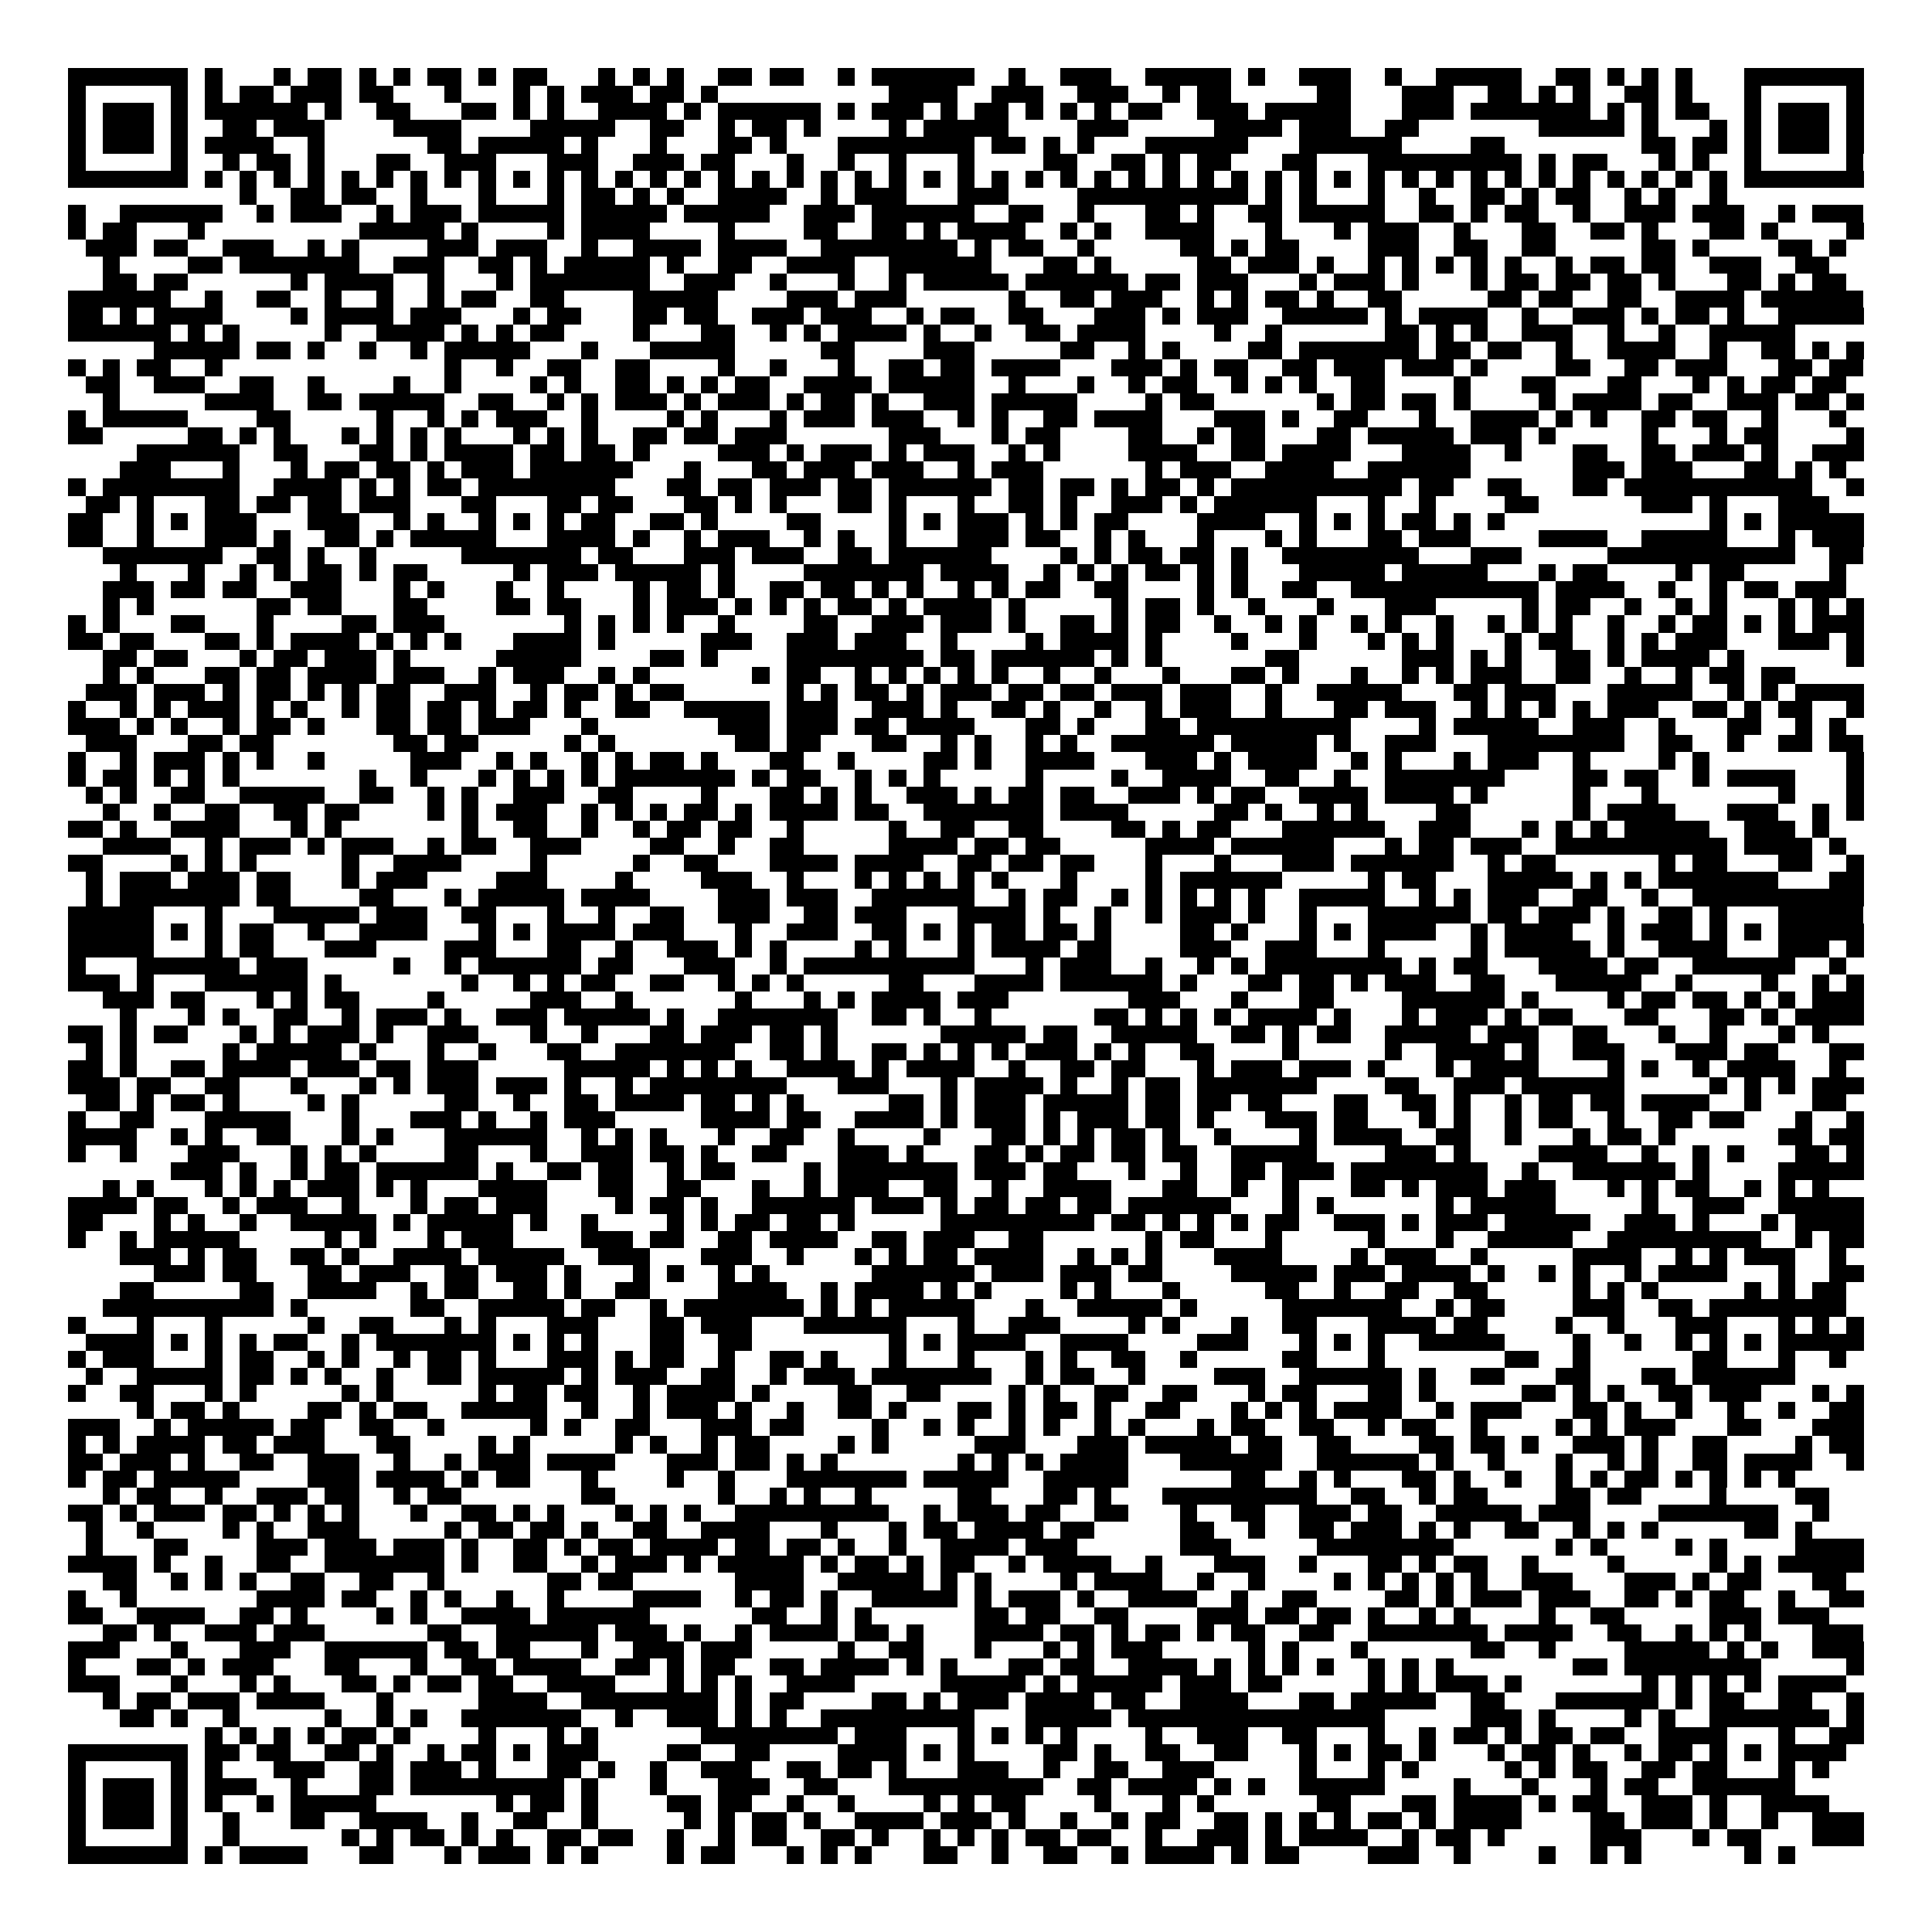 <svg xmlns="http://www.w3.org/2000/svg" viewBox="0 0 113 113" shape-rendering="crispEdges"><path fill="#ffffff" d="M0 0h113v113H0z"/><path stroke="#000000" d="M4 4.5h7m1 0h1m3 0h1m1 0h2m1 0h1m1 0h1m1 0h2m1 0h1m1 0h2m3 0h1m1 0h1m1 0h1m2 0h2m1 0h2m2 0h1m1 0h6m2 0h1m2 0h3m2 0h5m1 0h1m2 0h3m2 0h1m2 0h5m2 0h2m1 0h1m1 0h1m1 0h1m3 0h7M4 5.5h1m5 0h1m1 0h1m1 0h2m1 0h3m1 0h2m3 0h1m3 0h1m1 0h1m1 0h3m1 0h2m1 0h1m10 0h4m2 0h3m2 0h3m2 0h1m1 0h2m5 0h2m3 0h3m2 0h2m1 0h1m1 0h1m2 0h2m1 0h1m3 0h1m5 0h1M4 6.5h1m1 0h3m1 0h1m1 0h6m1 0h1m2 0h2m3 0h2m1 0h1m1 0h1m2 0h4m1 0h1m1 0h6m1 0h1m1 0h3m1 0h1m1 0h2m1 0h1m1 0h1m1 0h1m1 0h2m2 0h3m1 0h5m3 0h3m1 0h7m1 0h1m1 0h1m1 0h2m2 0h1m1 0h3m1 0h1M4 7.5h1m1 0h3m1 0h1m2 0h2m1 0h3m4 0h4m4 0h5m2 0h2m2 0h1m1 0h2m1 0h1m4 0h1m1 0h5m4 0h3m5 0h4m1 0h3m2 0h2m7 0h5m1 0h1m3 0h1m1 0h1m1 0h3m1 0h1M4 8.5h1m1 0h3m1 0h1m1 0h4m2 0h1m6 0h2m1 0h5m1 0h1m3 0h1m3 0h2m1 0h1m3 0h8m1 0h2m1 0h1m1 0h1m3 0h6m3 0h6m4 0h2m8 0h2m1 0h2m1 0h1m1 0h3m1 0h1M4 9.5h1m5 0h1m2 0h1m1 0h2m1 0h1m3 0h2m2 0h3m3 0h3m2 0h3m1 0h2m3 0h1m2 0h1m2 0h1m3 0h1m4 0h2m2 0h2m1 0h1m1 0h2m3 0h2m3 0h9m1 0h1m1 0h2m3 0h1m1 0h1m2 0h1m5 0h1M4 10.5h7m1 0h1m1 0h1m1 0h1m1 0h1m1 0h1m1 0h1m1 0h1m1 0h1m1 0h1m1 0h1m1 0h1m1 0h1m1 0h1m1 0h1m1 0h1m1 0h1m1 0h1m1 0h1m1 0h1m1 0h1m1 0h1m1 0h1m1 0h1m1 0h1m1 0h1m1 0h1m1 0h1m1 0h1m1 0h1m1 0h1m1 0h1m1 0h1m1 0h1m1 0h1m1 0h1m1 0h1m1 0h1m1 0h1m1 0h1m1 0h1m1 0h1m1 0h1m1 0h1m1 0h1m1 0h1m1 0h7M14 11.5h1m2 0h2m1 0h2m2 0h1m3 0h1m3 0h1m1 0h2m1 0h1m1 0h1m2 0h4m2 0h1m1 0h3m3 0h3m4 0h10m1 0h1m1 0h1m3 0h1m2 0h1m2 0h2m1 0h1m1 0h2m2 0h1m1 0h1m2 0h1M4 12.5h1m2 0h6m2 0h1m1 0h3m2 0h1m1 0h3m1 0h5m1 0h5m1 0h5m2 0h3m1 0h6m2 0h2m2 0h1m3 0h2m1 0h1m2 0h2m1 0h5m2 0h2m1 0h1m1 0h2m2 0h1m2 0h3m1 0h3m2 0h1m1 0h3M4 13.5h1m1 0h2m3 0h1m9 0h5m1 0h1m4 0h1m1 0h4m4 0h1m4 0h2m2 0h2m1 0h1m1 0h4m2 0h1m1 0h1m2 0h4m3 0h1m3 0h1m1 0h3m2 0h1m3 0h2m2 0h2m1 0h1m3 0h2m1 0h1m4 0h1M5 14.5h3m1 0h2m2 0h3m2 0h1m1 0h1m4 0h3m1 0h3m2 0h1m2 0h4m1 0h4m2 0h8m1 0h1m1 0h2m2 0h1m5 0h2m1 0h1m1 0h2m4 0h3m2 0h2m2 0h2m5 0h2m1 0h1m4 0h2m1 0h1M6 15.5h1m4 0h2m1 0h7m2 0h3m2 0h2m1 0h1m1 0h5m1 0h1m2 0h2m2 0h4m2 0h6m3 0h2m1 0h1m5 0h2m1 0h3m1 0h1m2 0h1m1 0h1m1 0h1m1 0h1m1 0h1m2 0h1m1 0h2m1 0h2m2 0h3m2 0h2M6 16.5h2m1 0h2m6 0h1m1 0h4m2 0h1m3 0h1m1 0h7m2 0h3m2 0h1m3 0h1m2 0h1m1 0h5m1 0h6m1 0h2m1 0h3m3 0h1m1 0h3m1 0h1m3 0h1m1 0h2m1 0h2m1 0h2m1 0h1m3 0h2m1 0h1m1 0h2M4 17.5h6m2 0h1m2 0h2m2 0h1m2 0h1m2 0h1m1 0h2m2 0h2m4 0h5m4 0h3m1 0h3m6 0h1m2 0h2m1 0h3m2 0h1m1 0h1m1 0h2m1 0h1m2 0h2m5 0h2m1 0h2m2 0h2m2 0h4m1 0h6M4 18.5h2m1 0h1m1 0h4m4 0h1m1 0h4m1 0h3m3 0h1m1 0h2m3 0h2m1 0h2m2 0h3m1 0h3m2 0h1m1 0h2m2 0h2m3 0h3m1 0h1m1 0h3m2 0h5m1 0h1m1 0h4m2 0h1m2 0h3m1 0h1m1 0h2m1 0h1m2 0h5M4 19.5h6m1 0h1m1 0h1m5 0h1m2 0h4m1 0h1m1 0h1m1 0h2m4 0h1m3 0h2m2 0h1m1 0h1m1 0h4m1 0h1m2 0h1m2 0h2m1 0h4m4 0h1m2 0h1m6 0h2m1 0h1m1 0h1m2 0h3m2 0h1m2 0h1m2 0h5M9 20.5h5m1 0h2m1 0h1m2 0h1m2 0h1m1 0h5m3 0h1m3 0h5m5 0h2m4 0h3m5 0h2m2 0h1m1 0h1m4 0h2m1 0h7m1 0h2m1 0h2m2 0h1m2 0h4m2 0h1m2 0h2m1 0h1m1 0h1M4 21.5h1m1 0h1m1 0h2m2 0h1m13 0h1m2 0h1m2 0h2m2 0h2m4 0h1m2 0h1m3 0h1m2 0h2m1 0h2m1 0h4m3 0h3m1 0h1m1 0h2m2 0h2m1 0h3m1 0h3m1 0h1m4 0h2m2 0h2m1 0h3m3 0h2m1 0h2M5 22.5h2m2 0h3m2 0h2m2 0h1m4 0h1m2 0h1m4 0h1m1 0h1m2 0h2m1 0h1m1 0h1m1 0h2m2 0h4m1 0h5m2 0h1m3 0h1m2 0h1m1 0h2m2 0h1m1 0h1m1 0h1m2 0h2m4 0h1m3 0h2m3 0h2m3 0h1m1 0h1m1 0h2m1 0h2M6 23.5h1m5 0h4m2 0h2m1 0h5m2 0h2m2 0h1m1 0h1m1 0h3m1 0h1m1 0h3m1 0h1m1 0h2m1 0h1m2 0h3m1 0h5m4 0h1m1 0h2m6 0h1m1 0h2m1 0h2m1 0h1m4 0h1m1 0h4m1 0h2m2 0h3m1 0h2m1 0h1M4 24.5h1m1 0h5m4 0h2m5 0h1m2 0h1m1 0h1m1 0h3m2 0h1m4 0h1m1 0h1m3 0h1m1 0h3m1 0h3m2 0h1m1 0h1m2 0h2m1 0h4m3 0h3m1 0h1m2 0h2m3 0h1m2 0h4m1 0h1m1 0h1m2 0h2m1 0h2m2 0h1m3 0h1M4 25.5h2m5 0h2m1 0h1m1 0h1m3 0h1m1 0h1m1 0h1m1 0h1m3 0h1m1 0h1m1 0h1m2 0h2m1 0h2m1 0h3m6 0h3m3 0h1m1 0h2m4 0h2m2 0h1m1 0h2m3 0h2m1 0h5m1 0h3m1 0h1m5 0h1m3 0h1m1 0h2m4 0h1M8 26.5h6m2 0h2m3 0h2m1 0h1m1 0h4m1 0h2m1 0h2m1 0h1m4 0h3m1 0h1m1 0h3m1 0h1m1 0h3m2 0h1m1 0h1m4 0h4m2 0h2m1 0h4m3 0h4m2 0h1m3 0h2m2 0h2m1 0h3m1 0h1m2 0h3M7 27.5h3m3 0h1m3 0h1m1 0h2m1 0h2m1 0h1m1 0h3m1 0h6m3 0h1m3 0h2m1 0h3m1 0h3m2 0h1m1 0h3m6 0h1m1 0h3m2 0h4m2 0h6m6 0h3m1 0h3m3 0h2m1 0h1m1 0h1M4 28.5h1m1 0h8m2 0h4m1 0h1m1 0h1m1 0h2m1 0h8m3 0h2m1 0h2m1 0h3m1 0h2m1 0h6m1 0h2m1 0h2m1 0h1m1 0h2m1 0h1m1 0h10m1 0h2m2 0h2m3 0h2m1 0h11m2 0h1M5 29.5h2m1 0h1m3 0h2m1 0h2m1 0h2m1 0h3m3 0h2m3 0h2m1 0h2m3 0h2m1 0h1m1 0h1m3 0h2m1 0h1m3 0h1m2 0h2m1 0h1m2 0h3m1 0h1m1 0h6m3 0h1m2 0h1m4 0h2m6 0h3m1 0h1m3 0h3M4 30.5h2m2 0h1m1 0h1m1 0h3m3 0h3m2 0h1m1 0h1m2 0h1m1 0h1m1 0h1m1 0h2m2 0h2m1 0h1m4 0h2m4 0h1m1 0h1m1 0h3m1 0h1m1 0h1m1 0h2m4 0h4m2 0h1m1 0h1m1 0h1m1 0h2m1 0h1m1 0h1m12 0h1m1 0h1m1 0h5M4 31.5h2m2 0h1m3 0h3m1 0h1m2 0h2m1 0h1m1 0h5m3 0h4m1 0h1m2 0h1m1 0h3m2 0h1m1 0h1m2 0h1m3 0h3m1 0h2m2 0h1m1 0h1m3 0h1m3 0h1m1 0h1m3 0h2m1 0h3m4 0h4m2 0h5m3 0h1m1 0h3M6 32.5h7m2 0h2m1 0h1m2 0h1m5 0h7m1 0h2m3 0h3m1 0h3m2 0h2m1 0h6m4 0h1m1 0h1m1 0h2m1 0h2m1 0h1m2 0h8m3 0h3m5 0h11m2 0h2M7 33.5h1m3 0h1m2 0h1m1 0h1m1 0h2m1 0h1m1 0h2m5 0h1m1 0h3m1 0h5m1 0h1m4 0h7m1 0h4m2 0h1m1 0h1m1 0h1m1 0h2m1 0h1m1 0h1m3 0h5m1 0h5m3 0h1m1 0h2m4 0h1m1 0h2m5 0h1M6 34.5h3m1 0h2m1 0h2m2 0h3m3 0h1m1 0h1m3 0h1m2 0h1m4 0h1m1 0h2m1 0h1m2 0h2m1 0h2m1 0h1m1 0h1m2 0h1m1 0h1m1 0h2m2 0h2m4 0h1m1 0h1m2 0h2m2 0h11m1 0h4m2 0h1m2 0h1m1 0h2m1 0h3M6 35.5h1m1 0h1m6 0h2m1 0h2m3 0h2m4 0h2m1 0h2m3 0h1m1 0h3m1 0h1m1 0h1m1 0h1m1 0h2m1 0h1m1 0h4m1 0h1m5 0h1m1 0h2m1 0h1m2 0h1m3 0h1m3 0h3m5 0h1m1 0h2m2 0h1m2 0h1m1 0h1m3 0h1m1 0h1m1 0h1M4 36.5h1m1 0h1m3 0h2m3 0h1m4 0h2m1 0h3m7 0h1m1 0h1m1 0h1m1 0h1m2 0h1m4 0h2m2 0h3m1 0h3m1 0h1m2 0h2m1 0h1m1 0h2m2 0h1m2 0h1m1 0h1m2 0h1m1 0h1m2 0h1m2 0h1m1 0h1m1 0h1m2 0h1m2 0h1m1 0h2m1 0h1m1 0h1m1 0h3M4 37.5h2m1 0h2m3 0h2m1 0h1m1 0h4m1 0h1m1 0h1m1 0h1m3 0h4m1 0h1m5 0h3m2 0h3m1 0h3m2 0h1m4 0h1m1 0h4m1 0h1m4 0h1m3 0h1m3 0h1m1 0h1m1 0h1m3 0h1m1 0h2m2 0h1m1 0h1m1 0h3m3 0h3m1 0h1M6 38.5h2m1 0h2m3 0h1m1 0h2m1 0h3m1 0h1m5 0h5m4 0h2m1 0h1m4 0h8m1 0h2m1 0h6m1 0h1m1 0h1m6 0h2m6 0h3m1 0h1m1 0h1m2 0h2m1 0h1m1 0h4m1 0h1m6 0h1M6 39.5h1m1 0h1m3 0h2m1 0h2m1 0h4m1 0h3m2 0h1m1 0h3m2 0h1m1 0h1m6 0h1m1 0h2m2 0h1m1 0h1m1 0h1m1 0h1m1 0h1m2 0h1m2 0h1m3 0h1m3 0h2m1 0h1m3 0h1m2 0h1m1 0h1m1 0h3m2 0h2m2 0h1m2 0h1m1 0h2m1 0h2M5 40.5h3m1 0h3m1 0h1m1 0h2m1 0h1m1 0h1m1 0h2m2 0h3m2 0h1m1 0h2m1 0h1m1 0h2m6 0h1m1 0h1m1 0h2m1 0h1m1 0h3m1 0h2m1 0h2m1 0h3m1 0h3m2 0h1m2 0h5m3 0h2m1 0h3m3 0h5m2 0h1m1 0h1m1 0h4M4 41.5h1m2 0h1m1 0h1m1 0h3m1 0h1m1 0h1m2 0h1m1 0h2m1 0h2m1 0h1m1 0h2m1 0h1m2 0h2m2 0h5m1 0h3m2 0h3m1 0h1m2 0h2m1 0h1m2 0h1m2 0h1m1 0h3m2 0h1m3 0h2m1 0h3m2 0h1m1 0h1m1 0h1m1 0h1m1 0h3m2 0h2m1 0h1m1 0h2m2 0h1M4 42.5h3m1 0h1m1 0h1m2 0h1m1 0h2m1 0h1m3 0h2m1 0h2m1 0h3m3 0h1m7 0h3m1 0h3m1 0h2m1 0h4m3 0h2m1 0h1m3 0h2m1 0h9m4 0h1m1 0h5m2 0h3m2 0h1m3 0h2m2 0h1m1 0h1M5 43.5h3m3 0h2m1 0h2m7 0h2m1 0h2m5 0h1m1 0h1m7 0h2m1 0h2m3 0h2m2 0h1m1 0h1m2 0h1m1 0h1m2 0h6m1 0h5m1 0h1m2 0h3m3 0h8m2 0h2m2 0h1m2 0h2m1 0h2M4 44.5h1m2 0h1m1 0h3m1 0h1m1 0h1m2 0h1m5 0h3m2 0h1m1 0h1m2 0h1m1 0h1m1 0h2m1 0h1m3 0h2m2 0h1m4 0h2m1 0h1m2 0h4m3 0h3m1 0h1m1 0h4m2 0h1m1 0h1m3 0h1m1 0h3m2 0h1m4 0h1m1 0h1m8 0h1M4 45.5h1m1 0h2m1 0h1m1 0h1m1 0h1m7 0h1m2 0h1m3 0h1m1 0h1m1 0h1m1 0h1m1 0h7m1 0h1m1 0h2m2 0h1m1 0h1m1 0h1m5 0h1m4 0h1m2 0h4m2 0h2m2 0h1m2 0h7m4 0h2m1 0h2m2 0h1m1 0h4m3 0h1M5 46.5h1m1 0h1m2 0h2m2 0h5m2 0h2m2 0h1m1 0h1m2 0h3m2 0h2m4 0h1m3 0h2m1 0h1m1 0h1m2 0h3m1 0h1m1 0h2m1 0h2m2 0h3m1 0h1m1 0h2m2 0h4m1 0h4m1 0h1m5 0h1m3 0h1m7 0h1m3 0h1M6 47.5h1m2 0h1m2 0h2m2 0h2m1 0h2m4 0h1m1 0h1m1 0h3m2 0h1m1 0h1m1 0h1m1 0h2m1 0h1m1 0h4m1 0h2m2 0h7m1 0h4m5 0h2m1 0h1m2 0h1m1 0h1m4 0h2m6 0h1m1 0h4m3 0h3m2 0h1m1 0h1M4 48.5h2m1 0h1m2 0h4m3 0h1m1 0h1m7 0h1m2 0h2m2 0h1m2 0h1m1 0h2m1 0h2m2 0h1m5 0h1m2 0h2m2 0h2m4 0h2m1 0h1m1 0h2m3 0h6m2 0h3m3 0h1m1 0h1m1 0h1m1 0h5m2 0h3m1 0h1M6 49.5h4m2 0h1m1 0h3m1 0h1m1 0h3m2 0h1m1 0h2m2 0h3m4 0h2m2 0h1m2 0h2m5 0h4m1 0h2m1 0h2m5 0h4m1 0h6m3 0h1m1 0h2m1 0h3m2 0h10m1 0h4m1 0h1M4 50.5h2m4 0h1m1 0h1m1 0h1m5 0h1m2 0h4m4 0h1m5 0h1m2 0h2m3 0h4m1 0h4m2 0h2m1 0h2m1 0h2m3 0h1m3 0h1m3 0h3m1 0h6m2 0h1m1 0h2m6 0h1m1 0h2m3 0h2m2 0h1M5 51.5h1m1 0h3m1 0h3m1 0h2m3 0h1m1 0h3m4 0h3m4 0h1m4 0h3m2 0h1m3 0h1m1 0h1m1 0h1m1 0h1m1 0h1m3 0h1m4 0h1m1 0h6m5 0h1m1 0h2m3 0h5m1 0h1m1 0h1m1 0h7m3 0h2M5 52.5h1m1 0h7m1 0h2m4 0h2m3 0h1m1 0h5m1 0h4m4 0h3m1 0h3m2 0h6m2 0h1m1 0h2m2 0h1m1 0h1m1 0h1m1 0h1m1 0h1m2 0h5m2 0h1m1 0h1m1 0h3m2 0h2m2 0h1m2 0h10M4 53.5h5m3 0h1m3 0h5m1 0h3m2 0h2m3 0h1m2 0h1m2 0h2m2 0h3m2 0h2m1 0h3m3 0h4m1 0h1m2 0h1m2 0h1m1 0h3m1 0h1m2 0h1m3 0h6m1 0h2m1 0h3m1 0h1m2 0h2m1 0h1m3 0h5M4 54.5h5m1 0h1m1 0h1m1 0h2m2 0h1m2 0h4m3 0h1m1 0h1m1 0h4m1 0h3m3 0h1m2 0h3m2 0h2m1 0h1m1 0h1m1 0h2m1 0h2m1 0h1m4 0h2m1 0h1m3 0h1m1 0h1m1 0h4m2 0h1m1 0h4m2 0h1m1 0h3m1 0h1m1 0h1m1 0h5M4 55.5h5m3 0h1m1 0h2m3 0h3m4 0h3m3 0h2m2 0h1m2 0h3m1 0h1m1 0h1m4 0h1m1 0h1m3 0h1m1 0h4m1 0h2m4 0h3m2 0h3m3 0h1m5 0h1m1 0h5m1 0h1m2 0h4m3 0h3m1 0h1M4 56.5h1m3 0h6m1 0h3m5 0h1m2 0h1m1 0h6m1 0h2m3 0h3m2 0h1m1 0h10m3 0h1m1 0h3m2 0h1m2 0h1m1 0h1m1 0h8m1 0h1m1 0h2m3 0h4m1 0h2m2 0h6m2 0h1M4 57.5h3m1 0h1m3 0h6m1 0h1m7 0h1m2 0h1m1 0h1m1 0h2m2 0h2m2 0h1m1 0h1m1 0h1m5 0h2m3 0h4m1 0h6m1 0h1m3 0h2m1 0h2m1 0h1m1 0h3m2 0h2m3 0h5m2 0h1m4 0h1m2 0h1m1 0h1M6 58.5h3m1 0h2m3 0h1m1 0h1m1 0h2m4 0h1m5 0h3m2 0h1m6 0h1m3 0h1m1 0h1m1 0h4m1 0h3m7 0h3m3 0h1m3 0h2m4 0h6m1 0h1m4 0h1m1 0h2m1 0h2m1 0h1m1 0h1m1 0h3M7 59.5h1m3 0h1m1 0h1m2 0h2m2 0h1m1 0h3m1 0h1m2 0h3m1 0h5m1 0h1m2 0h7m2 0h2m1 0h1m2 0h1m6 0h2m1 0h1m1 0h1m1 0h1m1 0h4m1 0h1m3 0h1m1 0h3m1 0h1m1 0h2m3 0h2m3 0h2m1 0h1m1 0h4M4 60.5h2m1 0h1m1 0h2m3 0h1m1 0h1m1 0h3m1 0h1m2 0h3m3 0h1m2 0h1m3 0h2m1 0h3m1 0h2m1 0h1m6 0h5m1 0h2m2 0h5m2 0h2m1 0h1m1 0h2m2 0h5m1 0h3m2 0h2m3 0h1m2 0h1m3 0h1m1 0h1M5 61.5h1m1 0h1m5 0h1m1 0h5m1 0h1m3 0h1m2 0h1m3 0h2m2 0h7m2 0h2m1 0h1m2 0h2m1 0h1m1 0h1m1 0h1m1 0h3m1 0h1m1 0h1m2 0h2m4 0h1m5 0h1m2 0h4m1 0h1m2 0h3m3 0h3m1 0h2m3 0h2M4 62.5h2m1 0h1m2 0h2m1 0h4m1 0h3m1 0h2m1 0h3m5 0h5m1 0h1m1 0h1m1 0h1m2 0h4m1 0h1m1 0h4m2 0h1m2 0h2m1 0h2m3 0h1m1 0h3m1 0h3m1 0h1m3 0h1m1 0h4m4 0h1m1 0h1m2 0h1m1 0h4m2 0h1M4 63.5h3m1 0h2m2 0h2m3 0h1m3 0h1m1 0h1m1 0h3m1 0h3m1 0h1m2 0h1m1 0h8m3 0h3m3 0h1m1 0h4m1 0h1m2 0h1m1 0h2m1 0h7m4 0h2m2 0h3m1 0h6m5 0h1m1 0h1m1 0h1m1 0h3M5 64.5h2m1 0h1m1 0h2m1 0h1m4 0h1m1 0h1m5 0h2m2 0h1m2 0h2m1 0h4m1 0h2m1 0h1m1 0h1m5 0h2m1 0h1m1 0h3m1 0h5m1 0h2m1 0h2m1 0h2m3 0h2m2 0h2m1 0h1m2 0h1m1 0h2m1 0h2m1 0h4m2 0h1m3 0h2M4 65.5h1m2 0h2m3 0h5m3 0h1m3 0h3m1 0h1m2 0h1m1 0h3m5 0h4m1 0h2m2 0h4m1 0h1m1 0h3m1 0h1m1 0h3m1 0h2m1 0h1m3 0h3m1 0h2m3 0h1m1 0h1m2 0h1m1 0h2m2 0h1m2 0h2m1 0h2m3 0h1m2 0h1M4 66.5h4m2 0h1m1 0h1m2 0h2m3 0h1m1 0h1m3 0h6m2 0h1m1 0h1m1 0h1m3 0h1m2 0h2m2 0h1m4 0h1m3 0h2m1 0h1m1 0h1m1 0h2m1 0h1m2 0h1m4 0h1m1 0h4m2 0h2m2 0h1m3 0h1m1 0h2m1 0h1m6 0h2m1 0h2M4 67.5h1m2 0h1m3 0h3m3 0h1m1 0h1m1 0h1m4 0h2m3 0h1m2 0h3m1 0h2m1 0h1m2 0h2m3 0h3m1 0h1m3 0h2m1 0h1m1 0h2m1 0h2m1 0h2m2 0h5m4 0h3m1 0h1m4 0h4m2 0h1m2 0h1m1 0h1m3 0h2m1 0h1M10 68.5h3m1 0h1m2 0h1m1 0h2m1 0h6m1 0h1m2 0h2m1 0h2m2 0h1m1 0h2m4 0h1m1 0h7m1 0h3m1 0h2m3 0h1m2 0h1m2 0h2m1 0h3m1 0h8m2 0h1m2 0h6m1 0h1m4 0h5M6 69.5h1m1 0h1m3 0h1m1 0h1m1 0h1m1 0h3m1 0h1m1 0h1m3 0h4m3 0h2m2 0h2m3 0h1m2 0h1m1 0h3m2 0h2m2 0h1m2 0h4m3 0h2m2 0h1m2 0h1m3 0h2m1 0h1m1 0h3m1 0h3m3 0h1m1 0h1m1 0h2m2 0h1m1 0h1m1 0h1M4 70.5h4m1 0h2m2 0h1m1 0h3m2 0h1m3 0h1m1 0h2m1 0h3m4 0h1m1 0h2m1 0h1m2 0h6m1 0h3m1 0h1m1 0h2m1 0h2m1 0h2m1 0h6m3 0h1m1 0h1m6 0h1m1 0h5m5 0h1m2 0h3m2 0h5M4 71.5h2m3 0h1m1 0h1m2 0h1m2 0h5m1 0h1m1 0h5m1 0h1m2 0h1m4 0h1m1 0h1m1 0h2m1 0h2m1 0h1m5 0h9m1 0h2m1 0h1m1 0h1m1 0h1m1 0h2m2 0h3m1 0h1m1 0h3m1 0h5m2 0h3m1 0h1m3 0h1m1 0h4M4 72.5h1m2 0h1m1 0h5m5 0h1m1 0h1m3 0h1m1 0h3m4 0h3m1 0h2m2 0h2m1 0h4m2 0h2m1 0h3m2 0h2m6 0h1m1 0h2m3 0h1m5 0h1m3 0h1m2 0h5m2 0h9m2 0h1m1 0h2M7 73.5h3m1 0h1m1 0h2m2 0h2m1 0h1m2 0h4m1 0h5m2 0h3m3 0h3m2 0h1m3 0h1m1 0h1m1 0h2m1 0h4m2 0h1m1 0h1m1 0h1m3 0h4m4 0h1m1 0h3m2 0h1m5 0h4m2 0h1m1 0h1m1 0h3m2 0h1M9 74.5h3m1 0h2m3 0h2m1 0h3m2 0h2m1 0h3m1 0h1m3 0h1m1 0h1m2 0h1m1 0h1m6 0h6m1 0h3m1 0h3m1 0h2m4 0h5m1 0h3m1 0h4m1 0h1m2 0h1m1 0h1m2 0h1m1 0h4m3 0h1m2 0h2M7 75.5h2m5 0h2m2 0h4m2 0h1m1 0h2m2 0h2m1 0h1m2 0h2m4 0h4m2 0h1m1 0h4m1 0h1m1 0h1m4 0h1m1 0h1m3 0h1m5 0h2m2 0h1m2 0h2m2 0h2m5 0h1m1 0h1m1 0h1m5 0h1m1 0h1m1 0h2M6 76.5h10m1 0h1m6 0h2m2 0h5m1 0h2m2 0h1m1 0h7m1 0h1m1 0h1m1 0h5m3 0h1m2 0h5m1 0h1m5 0h7m2 0h1m1 0h2m4 0h3m2 0h2m1 0h8M4 77.5h1m3 0h1m3 0h1m5 0h1m2 0h2m3 0h1m1 0h1m3 0h3m3 0h2m1 0h3m3 0h6m3 0h1m2 0h3m4 0h1m1 0h1m3 0h1m2 0h2m3 0h4m1 0h2m4 0h1m2 0h1m3 0h3m3 0h1m1 0h1m1 0h1M5 78.5h4m1 0h1m1 0h1m1 0h1m1 0h2m2 0h1m1 0h7m1 0h1m1 0h1m1 0h1m3 0h2m2 0h2m8 0h1m1 0h1m1 0h4m2 0h4m4 0h3m3 0h1m1 0h1m1 0h1m2 0h5m4 0h1m2 0h1m2 0h1m1 0h1m1 0h1m1 0h5M4 79.5h1m1 0h3m3 0h1m1 0h2m2 0h1m1 0h1m2 0h1m1 0h2m1 0h1m3 0h3m1 0h1m1 0h2m2 0h1m2 0h2m1 0h1m3 0h1m3 0h1m3 0h1m1 0h1m2 0h2m2 0h1m5 0h2m3 0h1m7 0h2m2 0h1m6 0h2m3 0h1m2 0h1M5 80.5h1m2 0h5m1 0h2m1 0h1m1 0h1m2 0h1m2 0h2m1 0h5m1 0h1m1 0h3m2 0h2m2 0h1m1 0h3m1 0h7m2 0h1m1 0h2m2 0h1m4 0h3m2 0h6m1 0h1m2 0h2m3 0h2m3 0h2m1 0h6M4 81.5h1m2 0h2m3 0h1m1 0h1m5 0h1m1 0h1m5 0h1m1 0h2m1 0h2m2 0h1m1 0h4m1 0h1m4 0h2m2 0h2m4 0h1m1 0h1m2 0h2m2 0h2m3 0h1m1 0h2m3 0h2m1 0h1m5 0h2m1 0h1m1 0h1m2 0h2m1 0h3m3 0h1m1 0h1M8 82.5h1m1 0h2m1 0h1m4 0h2m1 0h1m1 0h2m2 0h5m2 0h1m2 0h1m1 0h3m1 0h1m2 0h1m2 0h2m1 0h1m3 0h2m1 0h1m1 0h2m1 0h1m2 0h2m3 0h1m1 0h1m1 0h1m1 0h4m2 0h1m1 0h3m3 0h2m1 0h1m2 0h1m2 0h1m2 0h1m2 0h2M4 83.5h3m2 0h1m1 0h5m1 0h2m2 0h2m2 0h1m5 0h1m1 0h1m2 0h2m3 0h3m1 0h2m4 0h1m2 0h1m1 0h1m2 0h1m1 0h1m2 0h1m1 0h1m3 0h1m1 0h2m2 0h2m2 0h1m1 0h2m2 0h1m4 0h1m1 0h1m1 0h3m3 0h2m3 0h3M4 84.5h1m1 0h1m1 0h4m1 0h2m1 0h3m3 0h2m4 0h1m1 0h1m5 0h1m1 0h1m2 0h1m1 0h2m4 0h1m1 0h1m5 0h3m3 0h3m1 0h5m1 0h2m2 0h2m4 0h2m1 0h2m1 0h1m2 0h3m1 0h1m2 0h2m4 0h1m1 0h2M4 85.5h2m1 0h3m1 0h1m2 0h2m2 0h3m2 0h1m2 0h1m1 0h3m1 0h4m3 0h3m1 0h2m1 0h1m1 0h1m7 0h1m1 0h1m1 0h1m1 0h4m3 0h6m2 0h6m1 0h1m2 0h1m3 0h1m2 0h1m1 0h1m2 0h2m1 0h4m2 0h1M4 86.5h1m1 0h2m1 0h5m4 0h3m1 0h4m1 0h1m1 0h2m3 0h1m4 0h1m2 0h1m3 0h7m1 0h5m2 0h5m6 0h2m2 0h1m1 0h1m3 0h2m1 0h1m2 0h1m2 0h1m1 0h1m1 0h2m1 0h1m1 0h1m1 0h1m1 0h1M6 87.5h1m1 0h2m2 0h1m2 0h3m1 0h2m2 0h1m1 0h2m7 0h2m6 0h1m2 0h1m1 0h1m2 0h1m5 0h2m3 0h2m1 0h1m3 0h9m2 0h2m2 0h1m1 0h2m4 0h2m1 0h2m4 0h1m4 0h2M4 88.5h2m1 0h1m1 0h3m1 0h2m1 0h1m1 0h1m1 0h1m3 0h1m2 0h2m1 0h1m1 0h1m3 0h1m1 0h1m1 0h1m2 0h9m2 0h1m1 0h3m1 0h2m2 0h2m3 0h1m2 0h2m2 0h3m1 0h2m2 0h5m1 0h3m4 0h7m2 0h1M5 89.5h1m2 0h1m4 0h1m1 0h1m2 0h3m5 0h1m1 0h2m1 0h2m1 0h1m2 0h2m2 0h4m3 0h1m3 0h1m1 0h2m1 0h4m1 0h2m5 0h2m2 0h1m2 0h2m1 0h3m1 0h1m1 0h1m2 0h2m2 0h1m1 0h1m1 0h1m5 0h2m1 0h1M5 90.5h1m3 0h2m4 0h3m1 0h3m1 0h3m1 0h1m2 0h2m1 0h1m1 0h2m1 0h4m1 0h2m1 0h2m1 0h1m2 0h1m2 0h4m1 0h3m6 0h3m5 0h8m6 0h1m1 0h1m4 0h1m1 0h1m4 0h4M4 91.5h4m1 0h1m2 0h1m2 0h2m2 0h7m1 0h1m2 0h2m2 0h1m1 0h3m1 0h1m1 0h5m1 0h1m1 0h2m1 0h1m1 0h2m2 0h1m1 0h4m2 0h1m3 0h3m2 0h1m3 0h2m1 0h1m1 0h2m2 0h1m4 0h1m5 0h1m1 0h1m1 0h5M6 92.5h2m2 0h1m1 0h1m1 0h1m2 0h2m2 0h2m2 0h1m6 0h2m1 0h2m6 0h4m2 0h5m1 0h1m1 0h1m4 0h1m1 0h4m2 0h1m2 0h1m4 0h1m1 0h1m1 0h1m1 0h1m1 0h1m2 0h3m3 0h3m1 0h1m1 0h2m3 0h2M4 93.5h1m2 0h1m7 0h4m1 0h2m2 0h1m1 0h1m2 0h1m2 0h1m4 0h4m2 0h1m1 0h2m1 0h1m2 0h5m1 0h1m1 0h3m1 0h1m2 0h4m2 0h1m2 0h2m4 0h2m1 0h1m1 0h3m1 0h3m2 0h2m1 0h1m1 0h2m2 0h1m2 0h2M4 94.5h2m2 0h4m2 0h2m1 0h1m4 0h1m1 0h1m2 0h4m1 0h6m6 0h2m2 0h1m1 0h1m6 0h2m1 0h2m2 0h2m4 0h3m1 0h2m1 0h2m1 0h1m2 0h1m1 0h1m4 0h1m2 0h2m5 0h3m1 0h3M6 95.5h2m1 0h1m2 0h3m1 0h3m6 0h2m2 0h6m1 0h3m1 0h1m2 0h1m1 0h4m1 0h2m1 0h1m3 0h4m1 0h2m1 0h1m1 0h2m1 0h1m1 0h2m2 0h2m2 0h7m1 0h4m2 0h2m2 0h1m1 0h1m1 0h1m3 0h3M4 96.5h3m3 0h1m3 0h3m2 0h6m1 0h2m1 0h2m3 0h1m2 0h3m1 0h3m5 0h1m2 0h2m3 0h1m3 0h1m1 0h1m1 0h3m5 0h1m1 0h1m3 0h1m6 0h2m2 0h1m4 0h5m1 0h1m1 0h1m2 0h3M4 97.5h1m3 0h2m1 0h1m1 0h3m3 0h2m3 0h1m2 0h2m1 0h4m2 0h2m1 0h1m1 0h2m2 0h2m1 0h4m1 0h1m1 0h1m3 0h2m1 0h2m2 0h4m1 0h1m1 0h1m1 0h1m1 0h1m2 0h1m1 0h1m1 0h1m7 0h2m1 0h8m5 0h1M4 98.5h3m3 0h1m3 0h1m1 0h1m3 0h2m1 0h1m1 0h2m1 0h2m2 0h4m3 0h1m1 0h1m1 0h1m2 0h4m5 0h5m1 0h1m1 0h5m1 0h3m1 0h2m5 0h1m1 0h1m1 0h3m1 0h1m7 0h1m1 0h1m1 0h1m1 0h1m1 0h4M6 99.5h1m1 0h2m1 0h3m1 0h4m3 0h1m5 0h4m2 0h8m1 0h1m1 0h2m4 0h2m1 0h1m1 0h3m1 0h4m1 0h2m2 0h4m3 0h2m1 0h5m2 0h2m3 0h6m1 0h1m1 0h2m2 0h2m2 0h1M7 100.5h2m1 0h1m2 0h1m5 0h1m2 0h1m1 0h1m2 0h7m2 0h1m2 0h3m1 0h1m1 0h1m2 0h9m3 0h5m1 0h15m5 0h3m1 0h1m4 0h1m1 0h1m2 0h7m1 0h1M12 101.5h1m1 0h1m1 0h1m1 0h1m1 0h2m1 0h1m4 0h1m3 0h1m1 0h1m6 0h8m1 0h3m3 0h1m1 0h1m1 0h1m1 0h1m4 0h1m2 0h3m2 0h2m3 0h1m2 0h1m1 0h2m1 0h1m1 0h2m1 0h2m2 0h4m3 0h1m2 0h2M4 102.5h7m1 0h2m1 0h2m2 0h2m1 0h1m2 0h1m1 0h2m1 0h1m1 0h3m4 0h2m2 0h2m4 0h4m1 0h1m1 0h1m4 0h2m1 0h1m2 0h2m2 0h2m3 0h1m1 0h1m1 0h2m1 0h1m3 0h1m1 0h2m1 0h1m2 0h1m1 0h2m1 0h1m1 0h1m1 0h4M4 103.5h1m5 0h1m1 0h1m3 0h3m2 0h2m1 0h3m1 0h1m3 0h2m1 0h1m2 0h1m2 0h3m2 0h2m1 0h2m1 0h1m3 0h3m2 0h1m2 0h2m2 0h3m5 0h1m3 0h1m1 0h1m5 0h1m1 0h1m1 0h2m2 0h2m1 0h2m3 0h1m1 0h1M4 104.5h1m1 0h3m1 0h1m1 0h3m2 0h1m3 0h2m1 0h9m1 0h1m3 0h1m3 0h3m2 0h2m3 0h9m2 0h2m1 0h4m1 0h1m1 0h1m2 0h5m4 0h1m3 0h1m3 0h1m1 0h2m2 0h6M4 105.5h1m1 0h3m1 0h1m1 0h1m2 0h1m1 0h5m7 0h1m1 0h2m1 0h1m4 0h2m1 0h2m2 0h1m2 0h1m4 0h1m1 0h1m1 0h2m4 0h1m3 0h1m1 0h1m6 0h2m3 0h2m1 0h4m1 0h1m1 0h2m2 0h3m1 0h1m2 0h4M4 106.5h1m1 0h3m1 0h1m2 0h1m3 0h2m2 0h4m2 0h1m2 0h2m2 0h1m5 0h1m1 0h1m1 0h2m1 0h1m2 0h4m1 0h3m1 0h1m2 0h1m2 0h1m1 0h2m2 0h2m1 0h1m1 0h1m1 0h1m1 0h2m1 0h1m1 0h4m4 0h2m1 0h3m1 0h1m2 0h1m2 0h3M4 107.5h1m5 0h1m2 0h1m6 0h1m1 0h1m1 0h2m1 0h1m1 0h1m2 0h2m1 0h2m2 0h1m2 0h1m1 0h2m2 0h2m1 0h1m2 0h1m1 0h1m1 0h1m1 0h2m1 0h2m2 0h1m2 0h3m1 0h1m1 0h4m2 0h1m1 0h2m1 0h1m5 0h3m3 0h1m1 0h2m3 0h3M4 108.5h7m1 0h1m1 0h4m3 0h2m3 0h1m1 0h3m1 0h1m1 0h1m4 0h1m1 0h2m3 0h1m1 0h1m1 0h1m3 0h2m2 0h1m2 0h2m2 0h1m1 0h4m1 0h1m1 0h2m4 0h3m2 0h1m4 0h1m2 0h1m1 0h1m6 0h1m1 0h1"/></svg>
